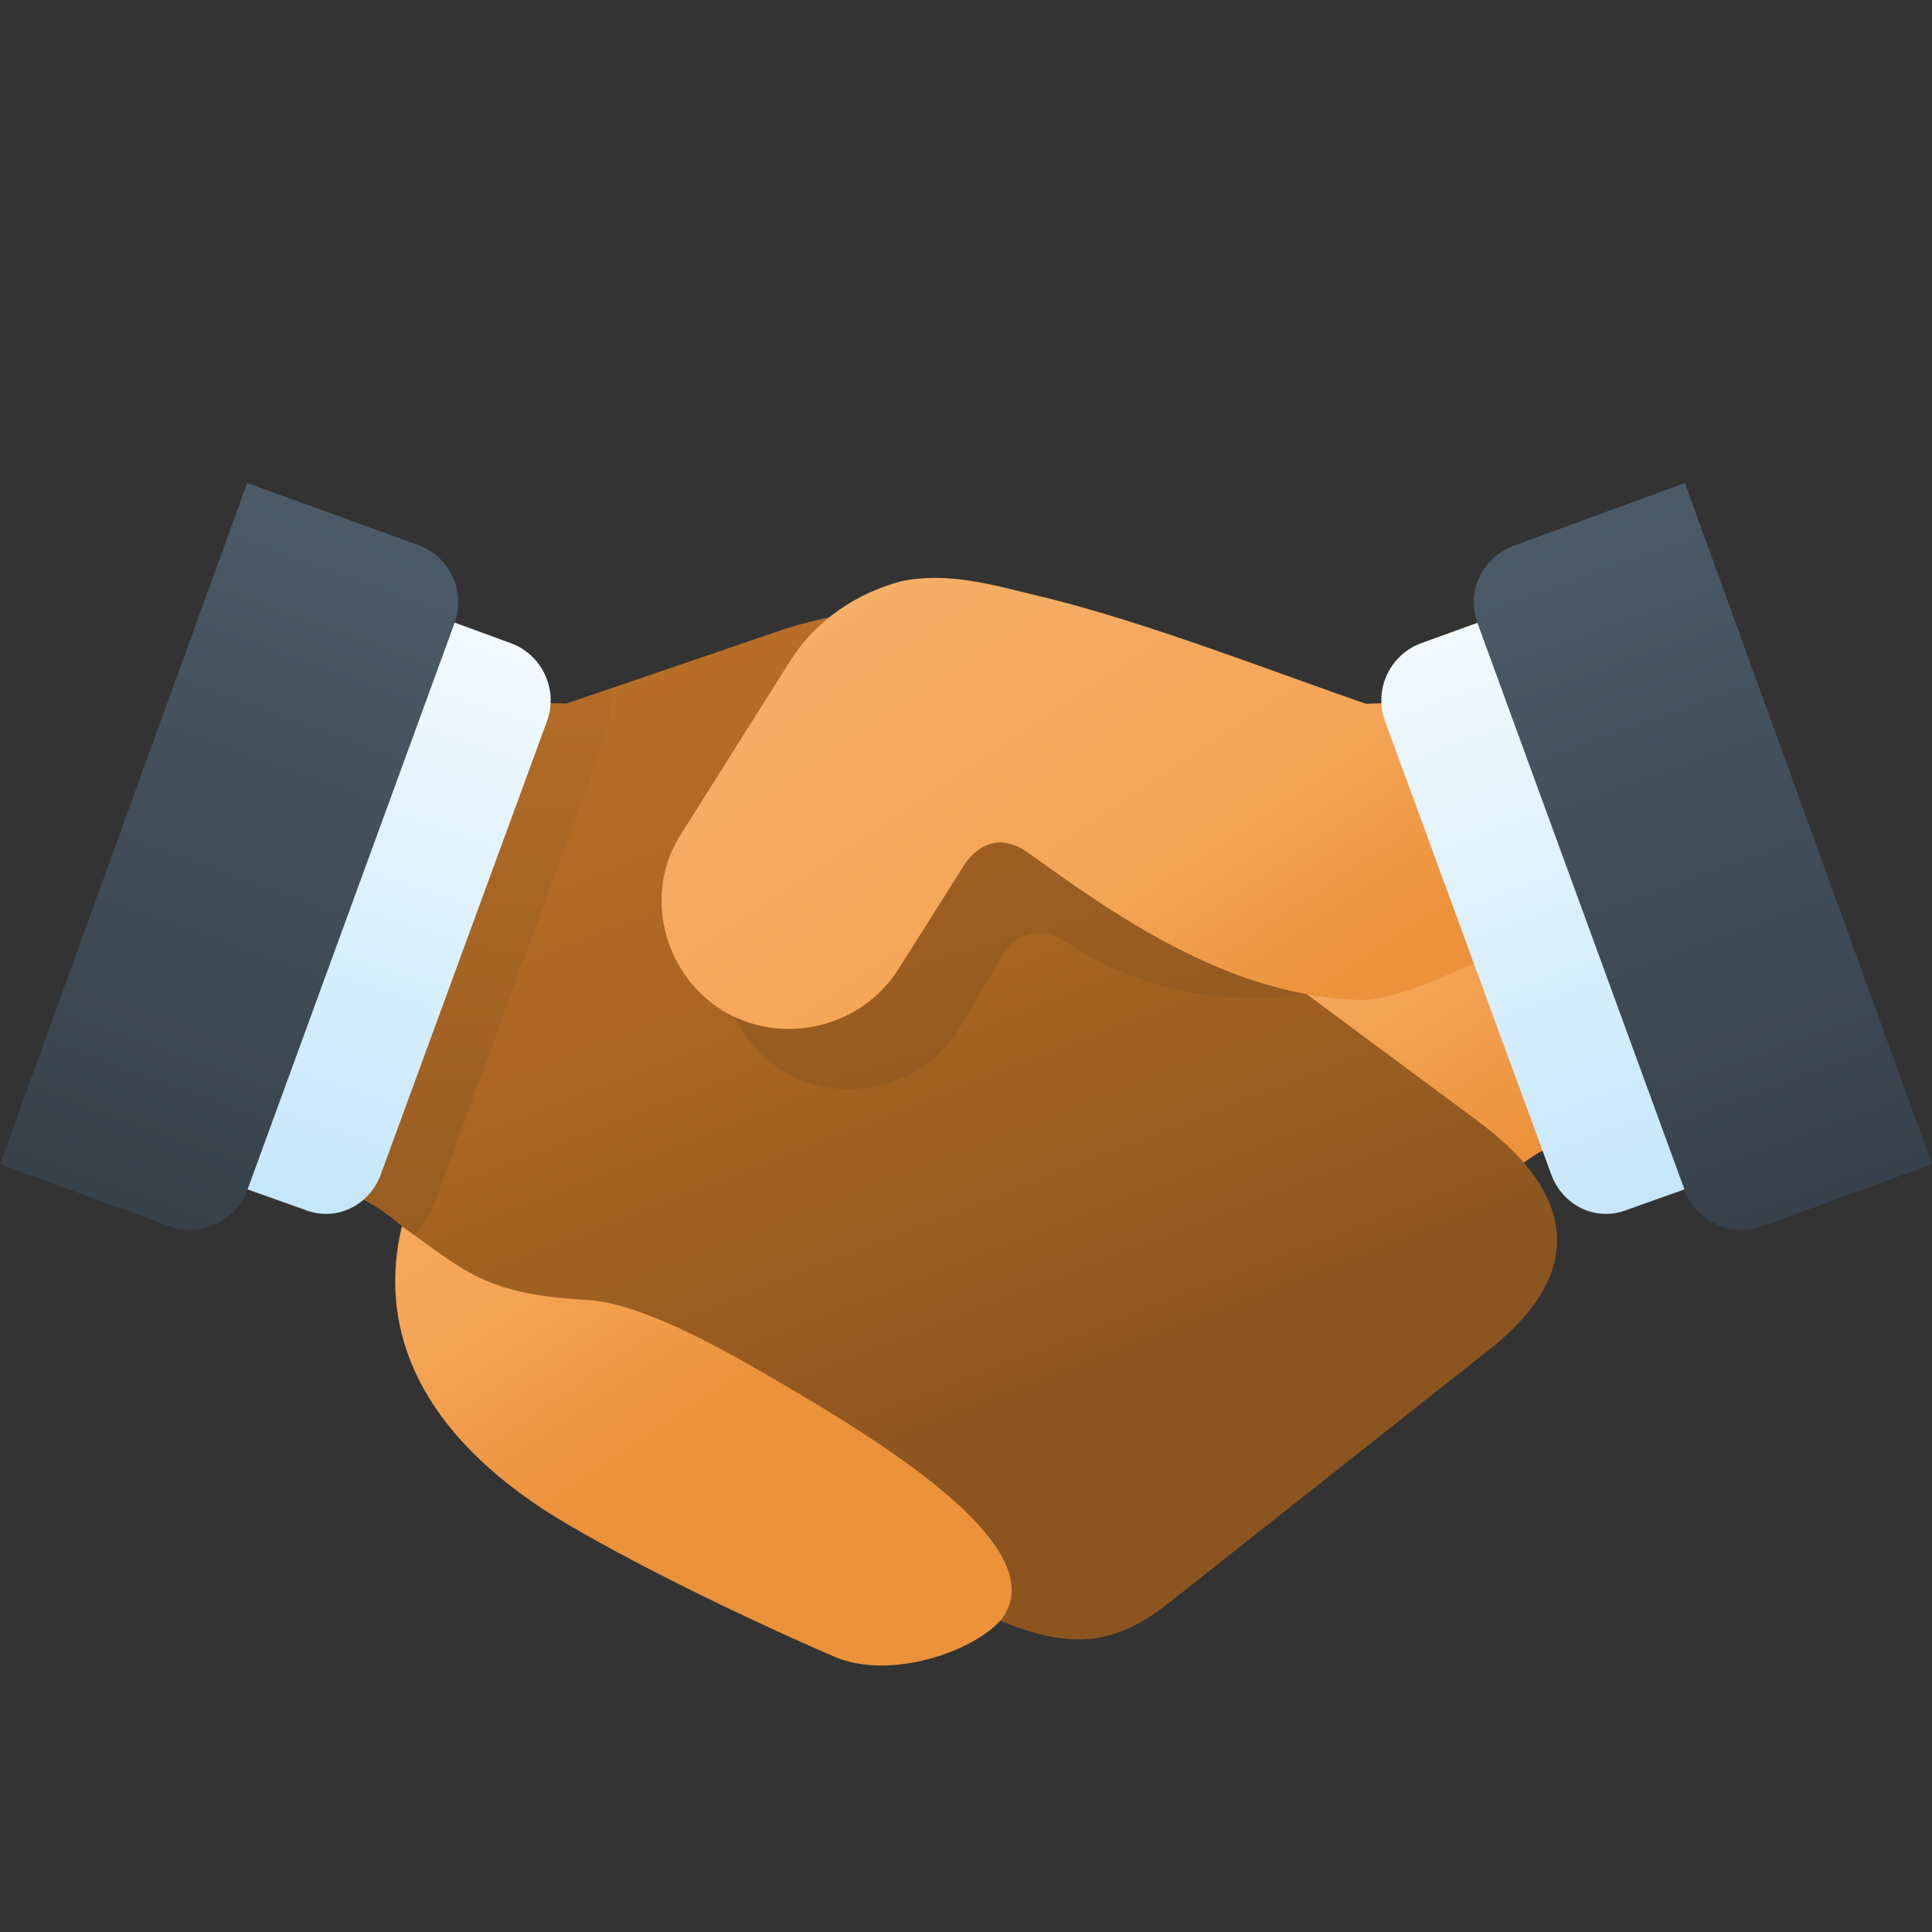 <svg version="1.1"
    xmlns="http://www.w3.org/2000/svg"
    xmlns:xlink="http://www.w3.org/1999/xlink" width="512" height="512" viewBox="0 0 512 512">
    <rect x="0" y="0" width="512" height="512" fill="#333333" stroke="none"/>
    <title>handshake icon</title>
    <desc>handshake icon from the IconExperience.com G-Collection. Copyright by INCORS GmbH (www.incors.com).</desc>
    <defs>
        <linearGradient x1="228" y1="187" x2="337.478" y2="351.216" gradientUnits="userSpaceOnUse" id="color-1">
            <stop offset="0" stop-color="#f5b36e"/>
            <stop offset="0.702" stop-color="#f5a557"/>
            <stop offset="1" stop-color="#ec923a"/>
        </linearGradient>
        <linearGradient x1="80.5" y1="161.923" x2="180.065" y2="417.949" gradientUnits="userSpaceOnUse" id="color-2">
            <stop offset="0" stop-color="#be7228"/>
            <stop offset="0.49" stop-color="#ac6622"/>
            <stop offset="1" stop-color="#8c5520"/>
        </linearGradient>
        <linearGradient x1="162" y1="182.5" x2="157.446" y2="327.749" gradientUnits="userSpaceOnUse" id="color-3">
            <stop offset="0" stop-color="#b36c26"/>
            <stop offset="0.439" stop-color="#a66524"/>
            <stop offset="1" stop-color="#995d22"/>
        </linearGradient>
        <linearGradient x1="191.319" y1="169.053" x2="226.488" y2="288.628" gradientUnits="userSpaceOnUse" id="color-4">
            <stop offset="0" stop-color="#a76322"/>
            <stop offset="0.51" stop-color="#9f5f22"/>
            <stop offset="1" stop-color="#975b21"/>
        </linearGradient>
        <linearGradient x1="104.733" y1="153.147" x2="232.733" y2="345.147" gradientUnits="userSpaceOnUse" id="color-5">
            <stop offset="0" stop-color="#f5b673"/>
            <stop offset="0.741" stop-color="#f5a557"/>
            <stop offset="1" stop-color="#ec923a"/>
        </linearGradient>
        <linearGradient x1="145.935" y1="154" x2="90.024" y2="321.731" gradientUnits="userSpaceOnUse" id="color-6">
            <stop offset="0" stop-color="#f8fcff"/>
            <stop offset="1" stop-color="#c5e7fb"/>
        </linearGradient>
        <linearGradient x1="366.065" y1="154" x2="427.115" y2="321.731" gradientUnits="userSpaceOnUse" id="color-7">
            <stop offset="0" stop-color="#f7fcfe"/>
            <stop offset="1" stop-color="#c6e7fb"/>
        </linearGradient>
        <linearGradient x1="121.435" y1="128" x2="50.791" y2="325.803" gradientUnits="userSpaceOnUse" id="color-8">
            <stop offset="0" stop-color="#4e5d6b"/>
            <stop offset="1" stop-color="#36414a"/>
        </linearGradient>
        <linearGradient x1="390.57" y1="128" x2="461.983" y2="325.803" gradientUnits="userSpaceOnUse" id="color-9">
            <stop offset="0" stop-color="#4e5d6b"/>
            <stop offset="1" stop-color="#36414b"/>
        </linearGradient>
    </defs>
    <g fill="none" fill-rule="none" stroke="none" stroke-width="1" stroke-linecap="butt" stroke-linejoin="miter" stroke-miterlimit="10" stroke-dasharray="" stroke-dashoffset="0" font-family="none" font-weight="none" text-anchor="none" style="mix-blend-mode: normal">
        <path d="M285,187l73.5,16l25.5,-9l42,103.5l-8.5,3.5c-11.5,4 -20,11 -27,21l-17,26.5c-7,10 -16,16.5 -27,21.5l-118.5,-147.5z" id="curve8" fill="url(#color-1)" fill-rule="evenodd"/>
        <path d="M314,239.5l1.5,-4c4.5,-12.5 3.5,-25.5 -1.5,-36.5c-5.5,-11 -14.5,-20 -27,-24.5l-20,-7.5c-9.5,-3.5 -19,-5 -29,-5c-10,-0.5 -19.5,1.5 -29.5,4.5l-58.5,20l-36.5,-1l-33,126l8.5,3c11.5,4.5 20,11 27,21.5l17,26.5c7,10 15.5,16.5 27,21l102.5,45c19,8 31,9 47,-3.5l86,-68c20.5,-16.5 26.5,-37.5 -4,-60z" id="curve7" fill="url(#color-2)" fill-rule="nonzero"/>
        <path d="M162,182.5l-12,4l-36.5,-1l-33,126l8.5,3c8,3 15,7.5 20.5,13c3,-3 5,-6.5 6.5,-11l44,-120c1.5,-4.5 2,-9.5 2,-14z" id="curve6" fill="url(#color-3)" fill-rule="nonzero"/>
        <path d="M314,239.5l1.5,-4c4.5,-12.5 3.5,-25.5 -1.5,-36.5c-5.5,-11 -14.5,-20 -27,-24.5l-12,-4.5c-6.5,-1 -13,-1.5 -20,0c-11.5,3 -22.5,10 -29.5,21l-29,46c-10,15.5 -5,36.5 10.5,46.5c16,10 37,5 47,-10.5l12,-20.5c5,-6.5 11,-6.5 17,-2.5c23.5,15 46.5,16 63,13.5z" id="curve5" fill="url(#color-4)" fill-rule="nonzero"/>
        <path d="M265.5,429c-7,8.5 -29.5,16.5 -44.5,10c-30,-13 -61.5,-29 -77,-39c-35,-23 -43.5,-50 -37.5,-75l0,0c16.5,11.5 21.5,18 49,19.5c16,1 39,14.5 61.5,28c31.5,19 60,41 48.5,56.5z M275.5,158c27.5,6.5 64.5,21 86.5,28.5l36.5,-1c18.5,-0.5 34,14 34.5,32.5c1,18.5 -14,34 -32.5,34.5c-8.5,0.5 -27,12.5 -40,12.5c-33.5,-1 -62.5,-20.5 -88,-39c-5.5,-4 -11.5,-4 -16.5,2.5l-18,28.5c-10,15.5 -31,20.5 -47,10.5c-15.5,-10 -20.5,-31 -10.5,-46.5l29,-46c7,-11 18,-18 29.5,-21c12.5,-2.5 24,1 36.5,4z" id="curve4" fill="url(#color-5)" fill-rule="evenodd"/>
        <path d="M135.5,170.5l-45,-16.5l-55,150.5l45,16c8.5,3.5 17.5,-1 20.5,-9.5l44,-120c3,-8.5 -1.5,-17.5 -9.5,-20.5z" id="curve3" fill="url(#color-6)" fill-rule="evenodd"/>
        <path d="M376.5,170.5l45.5,-16.5l54.5,150.5l-45,16c-8.5,3.5 -17.5,-1 -20.5,-9.5l-44,-120c-3,-8.5 1.5,-17.5 9.5,-20.5z" id="curve2" fill="url(#color-7)" fill-rule="evenodd"/>
        <path d="M111,144.5l-45.5,-16.5l-65.5,180.5l45,16.5c8.5,3 17.5,-1.5 20.5,-9.5l55,-150.5c3,-8.5 -1.5,-17.5 -9.5,-20.5z" id="curve1" fill="url(#color-8)" fill-rule="evenodd"/>
        <path d="M401.5,144.5l45,-16.5l65.5,180.5l-45,16.5c-8.5,3 -17.5,-1.5 -20.5,-9.5l-55,-150.5c-3,-8.5 1.5,-17.5 10,-20.5z" id="curve0" fill="url(#color-9)" fill-rule="evenodd"/>
    </g>
</svg>